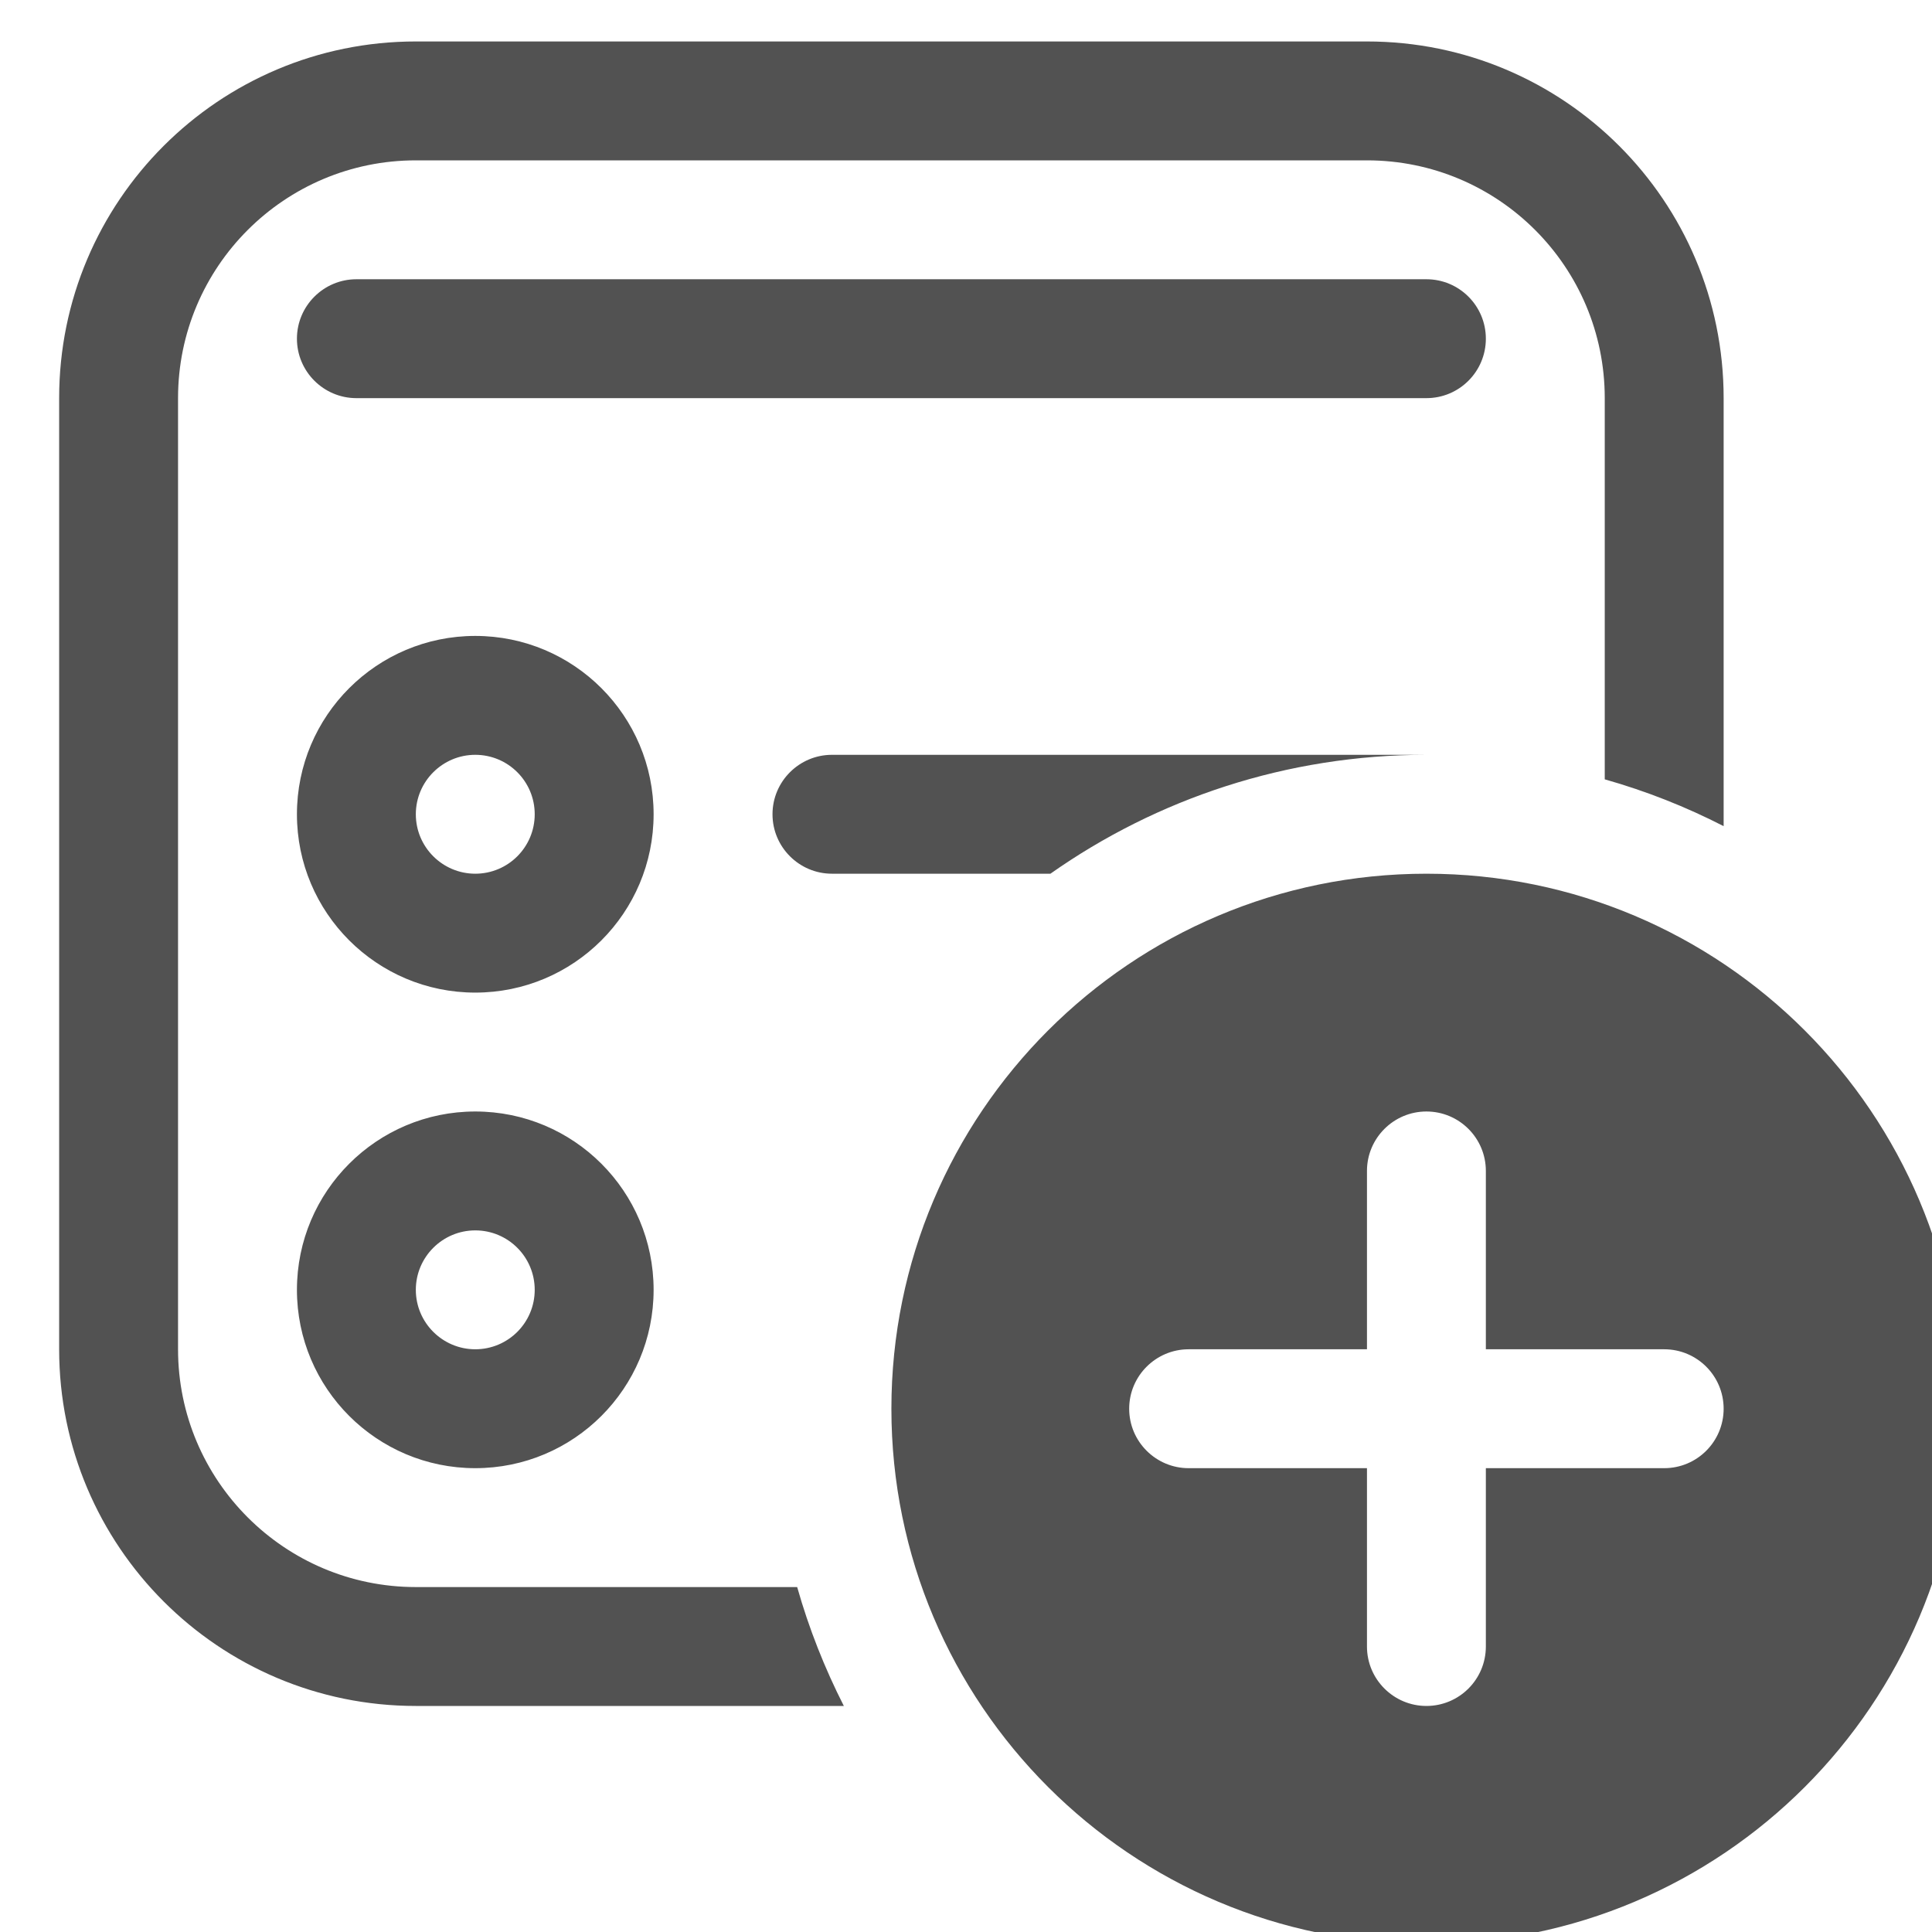 <svg width="13" height="13" viewBox="0 0 13 13" fill="none" xmlns="http://www.w3.org/2000/svg">
<path d="M2.798 0.279C1.473 0.279 0.398 1.353 0.398 2.679V9.079C0.398 10.404 1.473 11.479 2.798 11.479H5.678C5.549 11.225 5.443 10.958 5.364 10.679H2.798C1.915 10.679 1.198 9.962 1.198 9.079V2.679C1.198 1.795 1.915 1.079 2.798 1.079H9.198C10.082 1.079 10.798 1.795 10.798 2.679V5.244C11.077 5.323 11.345 5.429 11.598 5.559V2.679C11.598 1.353 10.524 0.279 9.198 0.279H2.798ZM5.598 5.879H7.068C7.784 5.375 8.657 5.079 9.598 5.079H5.598C5.378 5.079 5.198 5.258 5.198 5.479C5.198 5.7 5.378 5.879 5.598 5.879ZM2.398 1.879C2.178 1.879 1.998 2.058 1.998 2.279C1.998 2.5 2.178 2.679 2.398 2.679H9.598C9.819 2.679 9.998 2.5 9.998 2.279C9.998 2.058 9.819 1.879 9.598 1.879H2.398ZM3.198 6.679C3.861 6.679 4.398 6.142 4.398 5.479C4.398 4.816 3.861 4.279 3.198 4.279C2.536 4.279 1.998 4.816 1.998 5.479C1.998 6.142 2.536 6.679 3.198 6.679ZM3.198 5.879C2.978 5.879 2.798 5.7 2.798 5.479C2.798 5.258 2.978 5.079 3.198 5.079C3.419 5.079 3.598 5.258 3.598 5.479C3.598 5.7 3.419 5.879 3.198 5.879ZM3.198 9.879C3.861 9.879 4.398 9.342 4.398 8.679C4.398 8.016 3.861 7.479 3.198 7.479C2.536 7.479 1.998 8.016 1.998 8.679C1.998 9.342 2.536 9.879 3.198 9.879ZM3.198 8.279C3.419 8.279 3.598 8.458 3.598 8.679C3.598 8.9 3.419 9.079 3.198 9.079C2.978 9.079 2.798 8.9 2.798 8.679C2.798 8.458 2.978 8.279 3.198 8.279ZM13.198 9.479C13.198 11.467 11.587 13.079 9.598 13.079C7.61 13.079 5.998 11.467 5.998 9.479C5.998 7.491 7.61 5.879 9.598 5.879C11.587 5.879 13.198 7.491 13.198 9.479ZM9.998 7.879C9.998 7.658 9.819 7.479 9.598 7.479C9.378 7.479 9.198 7.658 9.198 7.879V9.079H7.998C7.778 9.079 7.598 9.258 7.598 9.479C7.598 9.7 7.778 9.879 7.998 9.879H9.198V11.079C9.198 11.3 9.378 11.479 9.598 11.479C9.819 11.479 9.998 11.3 9.998 11.079V9.879H11.198C11.419 9.879 11.598 9.7 11.598 9.479C11.598 9.258 11.419 9.079 11.198 9.079H9.998V7.879Z" fill="#525252"/>
</svg>
